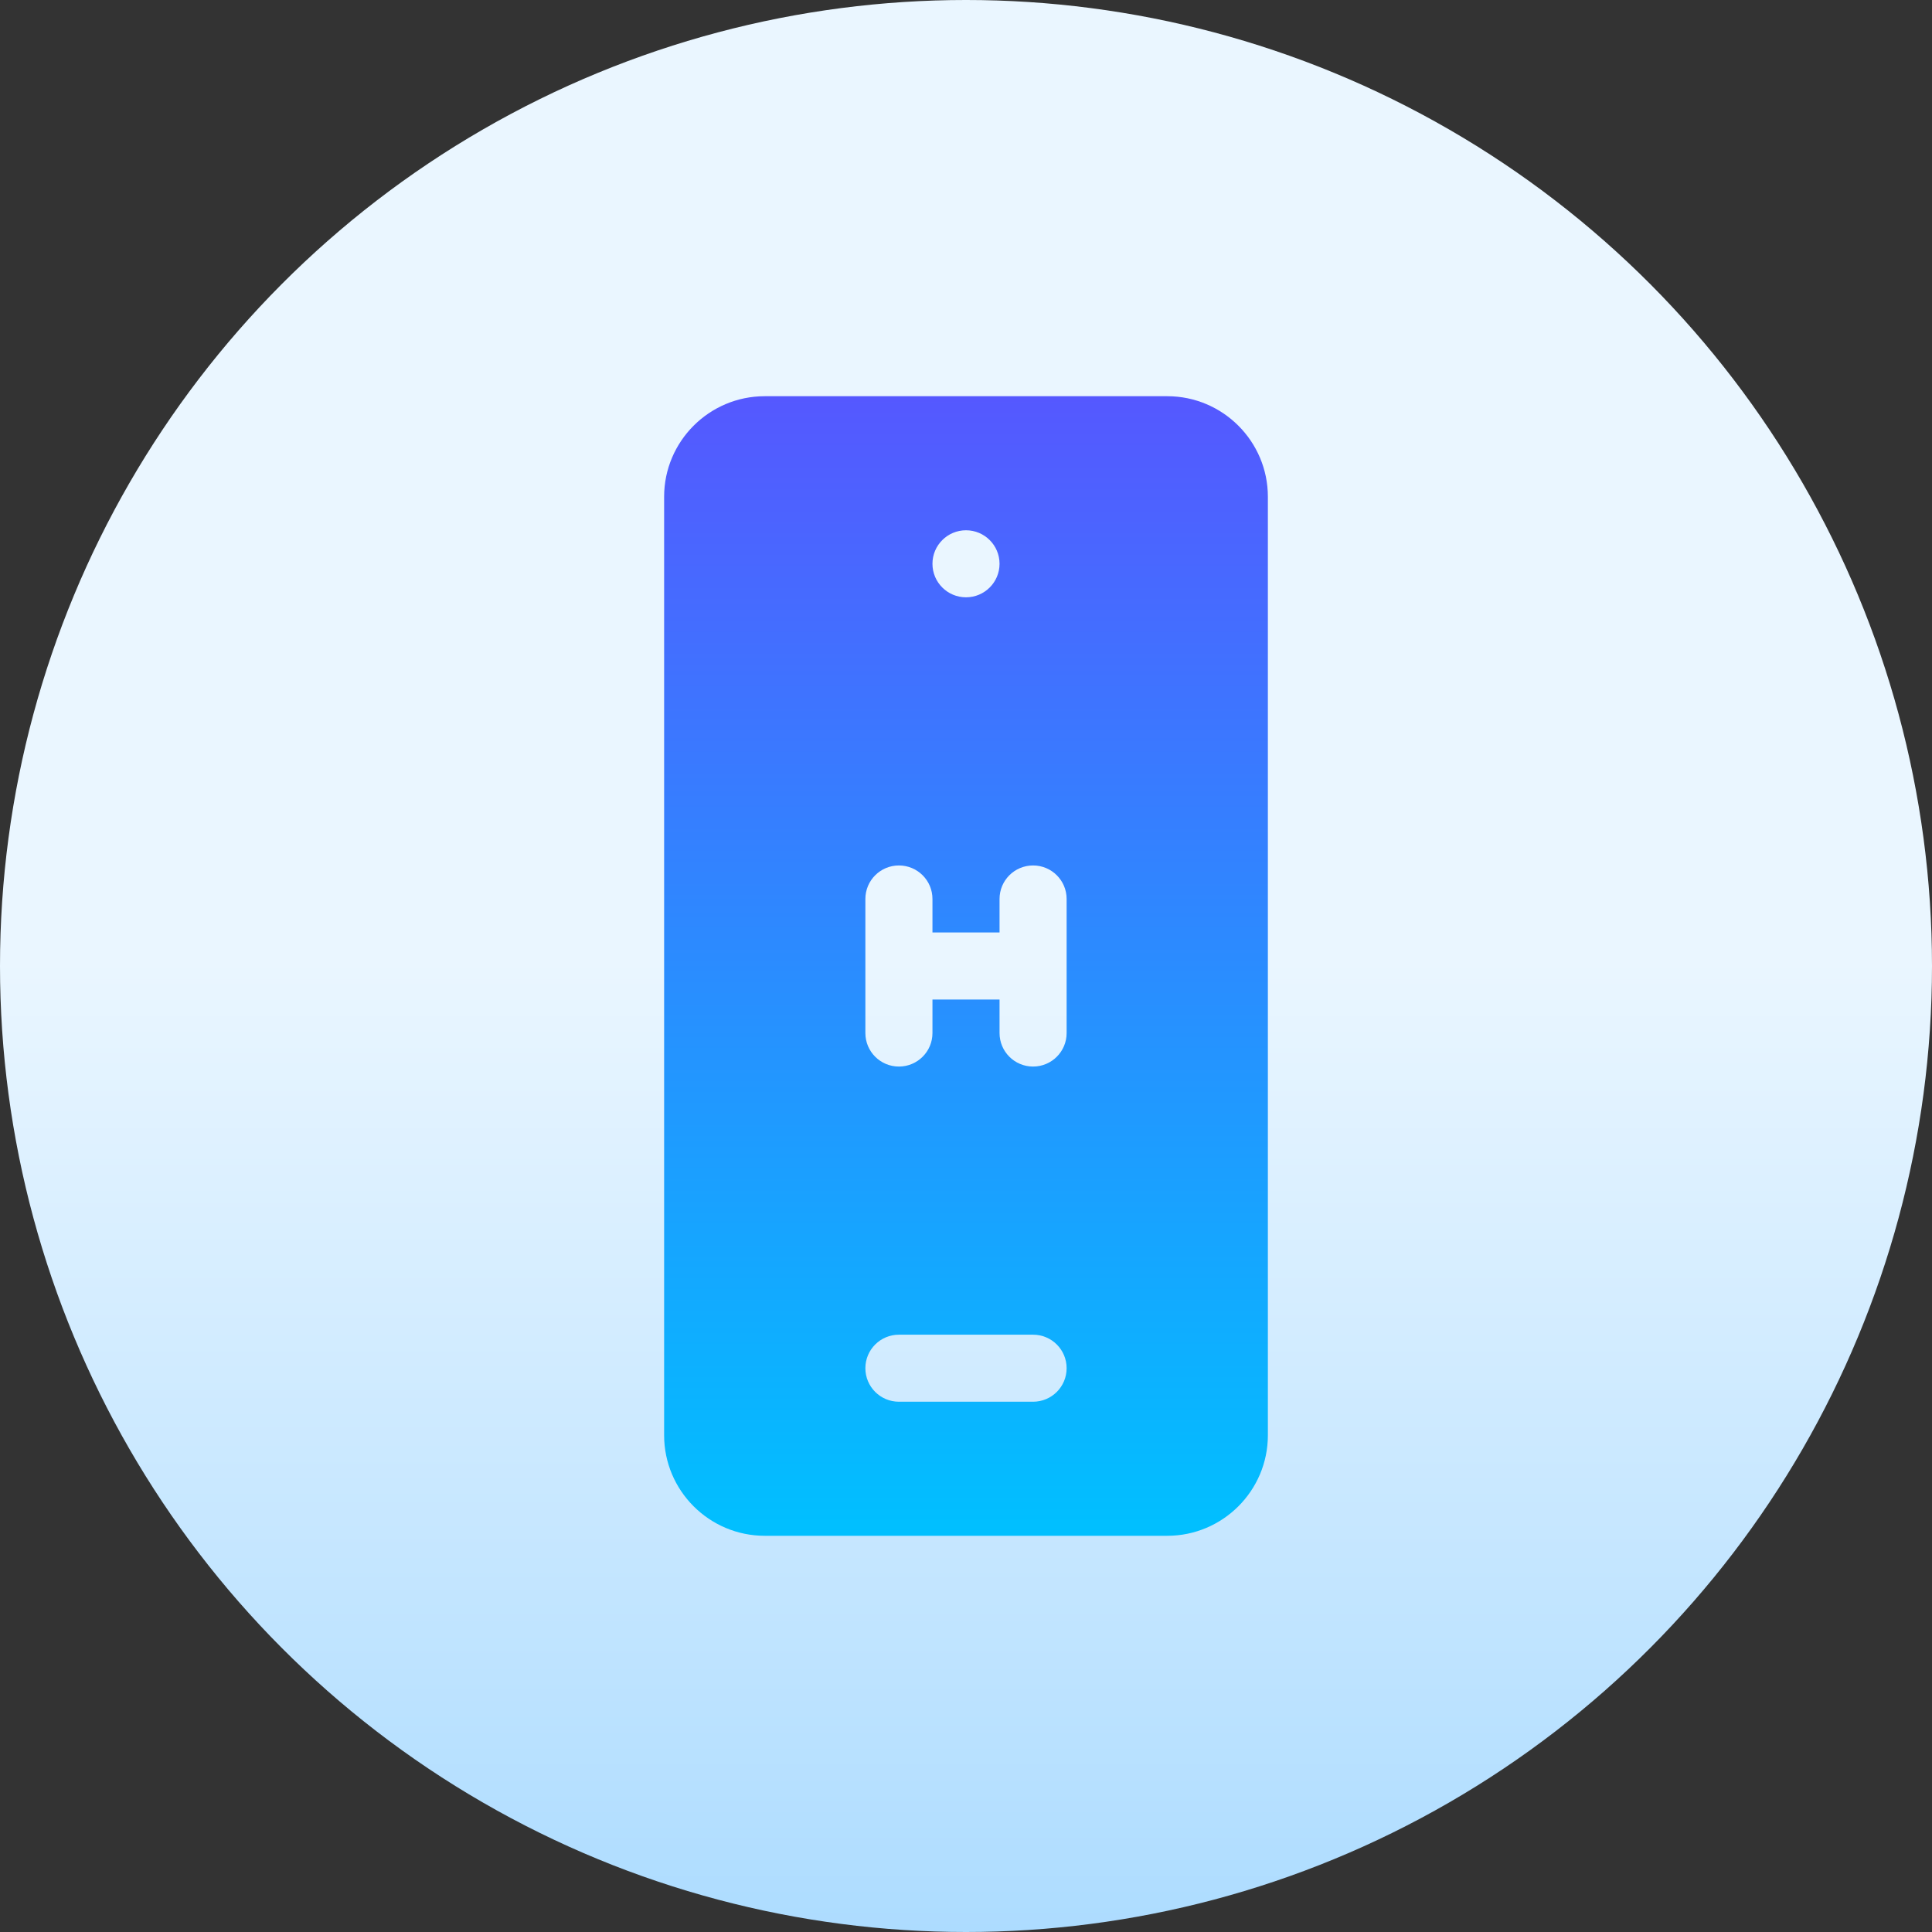 <svg id="Capa_1" enable-background="new 0 0 512 512" height="512" viewBox="0 0 512 512" width="512" xmlns="http://www.w3.org/2000/svg" xmlns:xlink="http://www.w3.org/1999/xlink"><rect x="0" y="0" width="512" height="512" fill="#333333" stroke="none"/><linearGradient id="SVGID_1_" gradientUnits="userSpaceOnUse" x1="256" x2="256" y1="512" y2="0"><stop offset="0" stop-color="#addcff"/><stop offset=".503" stop-color="#eaf6ff"/><stop offset="1" stop-color="#eaf6ff"/></linearGradient><linearGradient id="SVGID_2_" gradientUnits="userSpaceOnUse" x1="256" x2="256" y1="407" y2="105"><stop offset="0" stop-color="#00c0ff"/><stop offset="1" stop-color="#5558ff"/></linearGradient><g><g><circle cx="256" cy="256" fill="url(#SVGID_1_)" r="256"/></g><path d="m309.333 105h-106.666c-14.705 0-26.667 11.953-26.667 26.647v248.706c0 14.694 11.962 26.647 26.667 26.647h106.667c14.704 0 26.666-11.953 26.666-26.647v-248.706c0-14.694-11.962-26.647-26.667-26.647zm-53.333 35.529c4.909 0 8.889 3.976 8.889 8.882 0 4.905-3.98 8.882-8.889 8.882s-8.889-3.977-8.889-8.882c0-4.906 3.98-8.882 8.889-8.882zm17.778 230.942h-35.556c-4.913 0-8.889-3.973-8.889-8.882s3.976-8.882 8.889-8.882h35.556c4.913 0 8.889 3.973 8.889 8.882s-3.976 8.882-8.889 8.882zm8.889-97.706c0 4.91-3.976 8.882-8.889 8.882s-8.889-3.973-8.889-8.882v-8.882h-17.778v8.882c0 4.91-3.976 8.882-8.889 8.882s-8.889-3.973-8.889-8.882v-35.529c0-4.91 3.976-8.882 8.889-8.882s8.889 3.973 8.889 8.882v8.882h17.778v-8.882c0-4.91 3.976-8.882 8.889-8.882s8.889 3.973 8.889 8.882z" fill="url(#SVGID_2_)"/></g></svg>